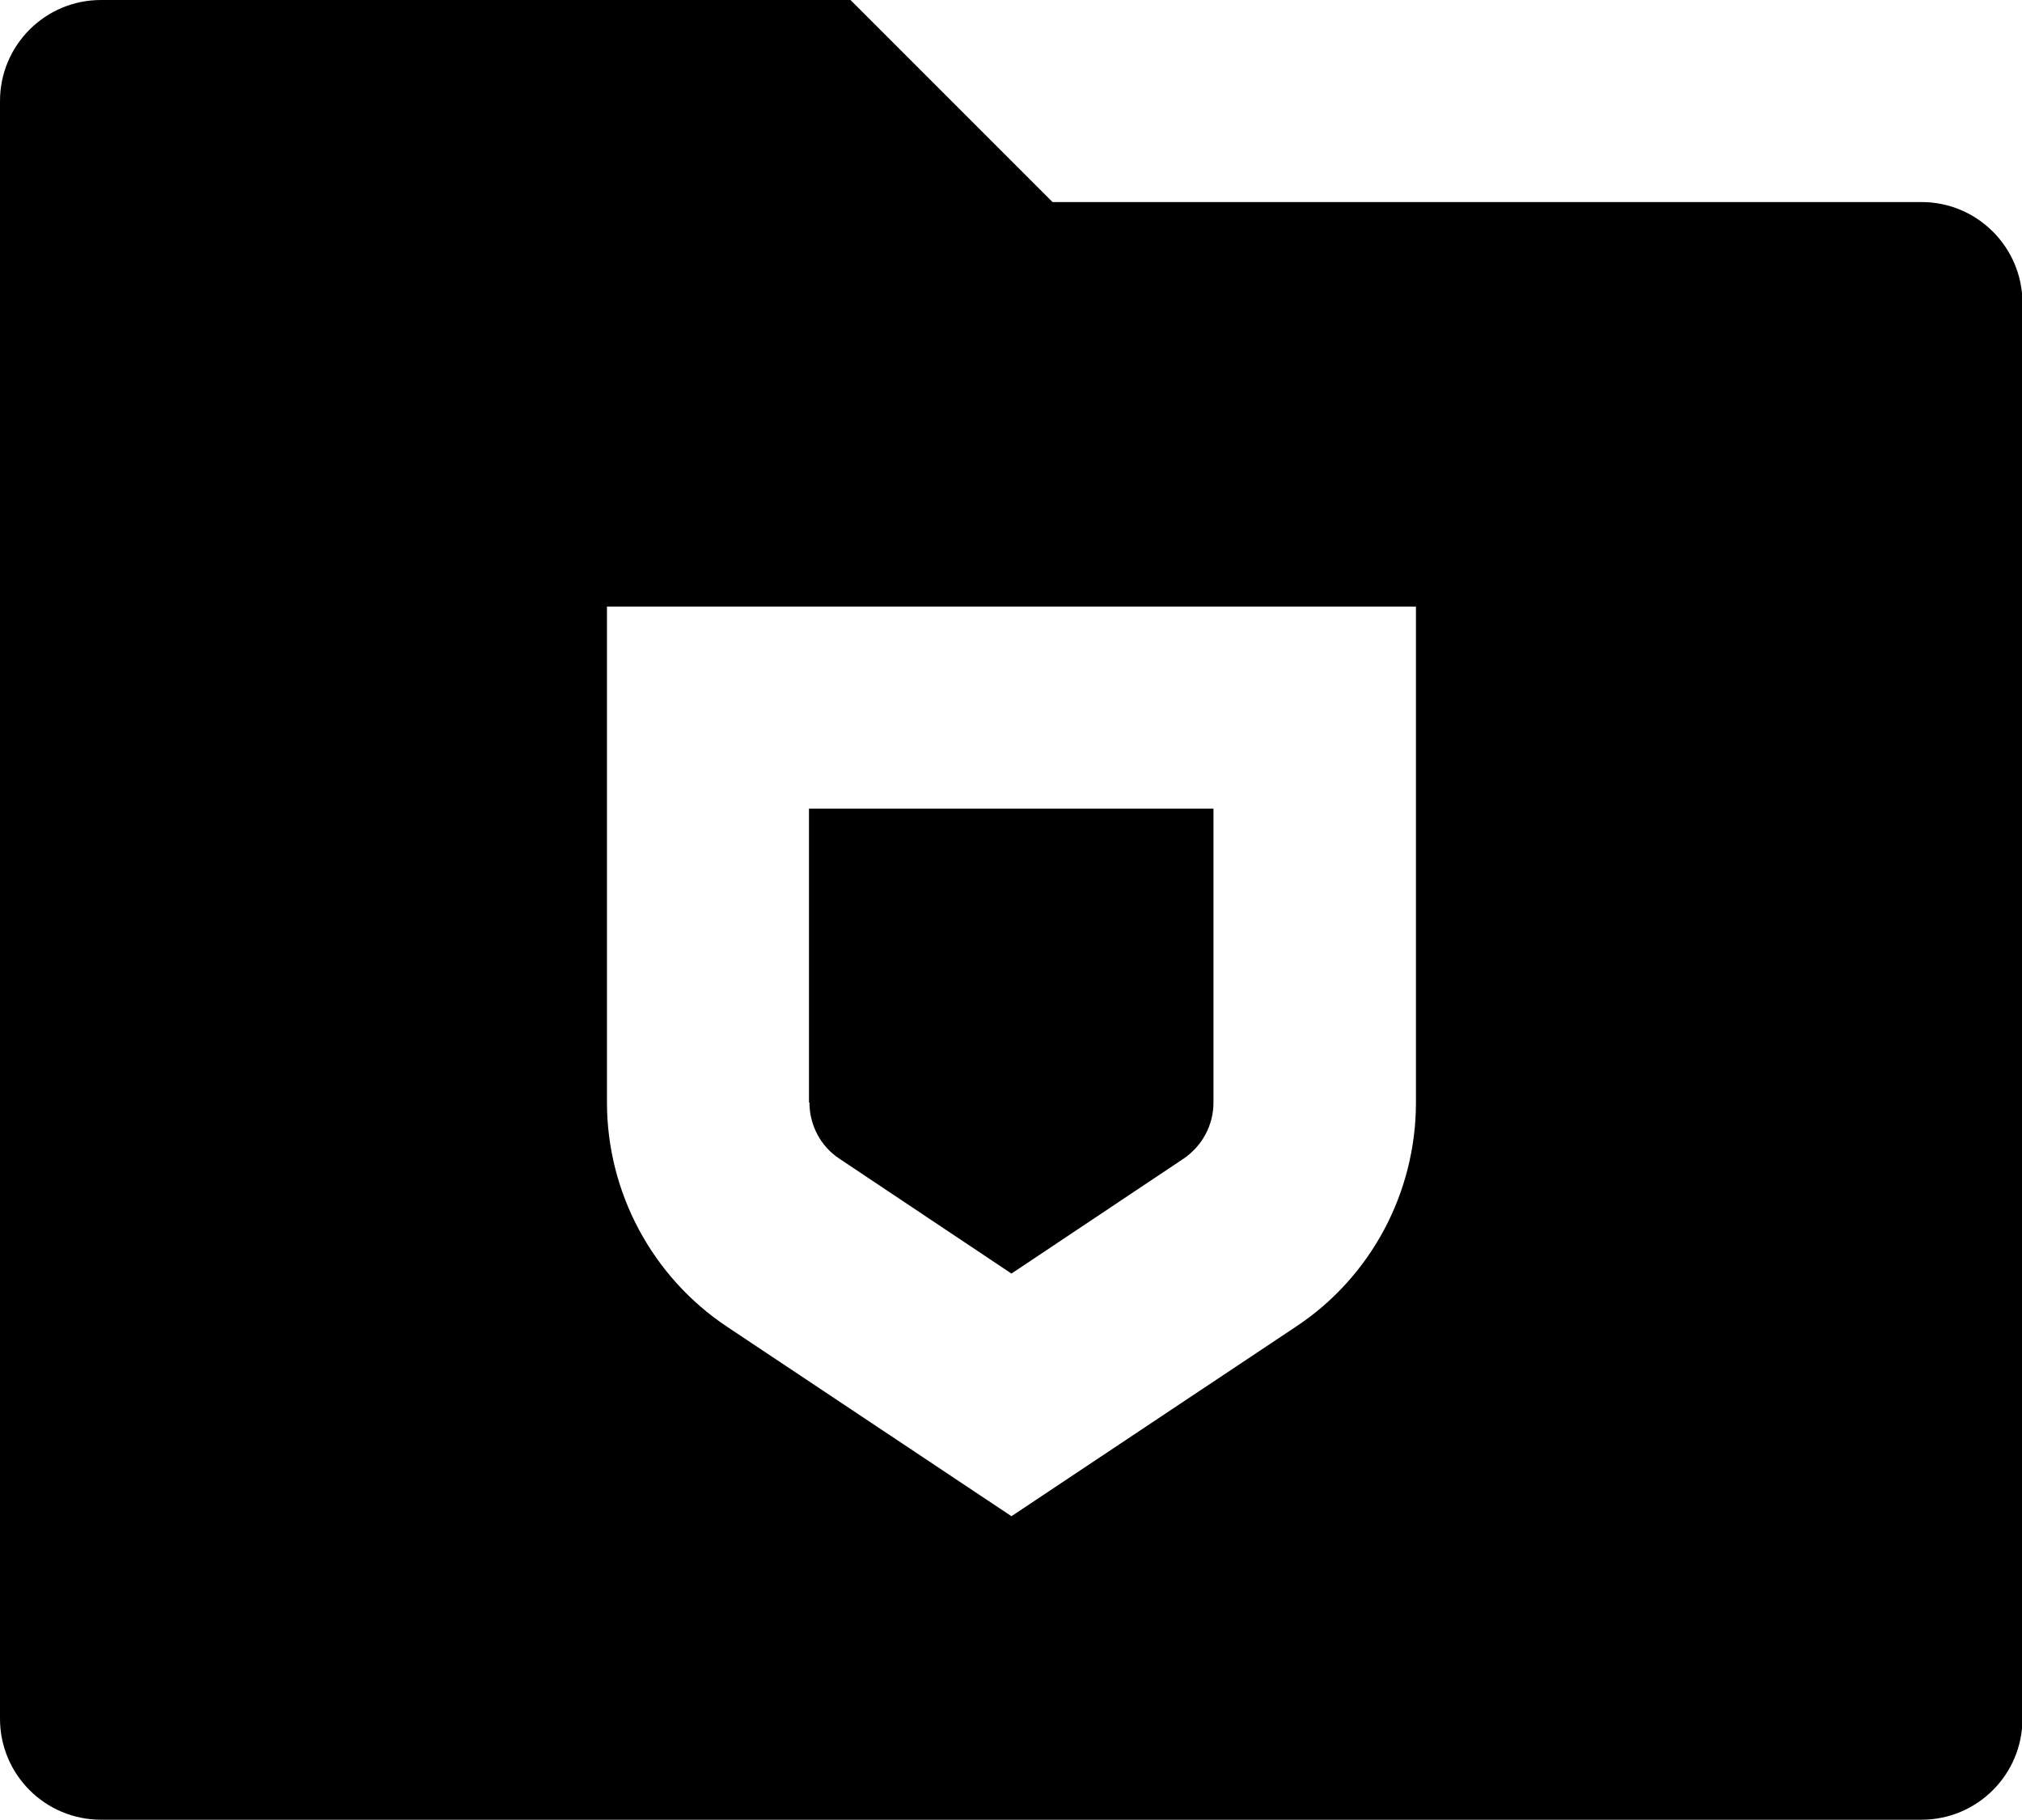 <?xml version="1.0" encoding="UTF-8"?>
<svg id="Layer_2" data-name="Layer 2" xmlns="http://www.w3.org/2000/svg" viewBox="0 0 43.84 39.46">
  <defs>
    <style>
      .cls-1 {
        fill: #000000;
      }
    </style>
  </defs>
  <g id="Layer_1-2" data-name="Layer 1">
    <path class="cls-1" d="m17.54,23.9v-6.37h8.77v6.37c0,.49-.24.94-.65,1.22l-3.73,2.49-3.73-2.49c-.41-.27-.65-.73-.65-1.22Zm-4.38-10.75v10.75c0,1.95.98,3.78,2.6,4.86l6.17,4.11,6.17-4.11c1.63-1.08,2.6-2.91,2.6-4.86v-10.75H13.15Zm9.68-8.77h18.82c1.21,0,2.19.98,2.19,2.19v30.69c0,1.21-.98,2.19-2.19,2.19H2.19c-1.21,0-2.19-.98-2.19-2.19V2.19C0,.98.98,0,2.19,0h16.25l4.38,4.38Z"/>
  </g>
</svg>

